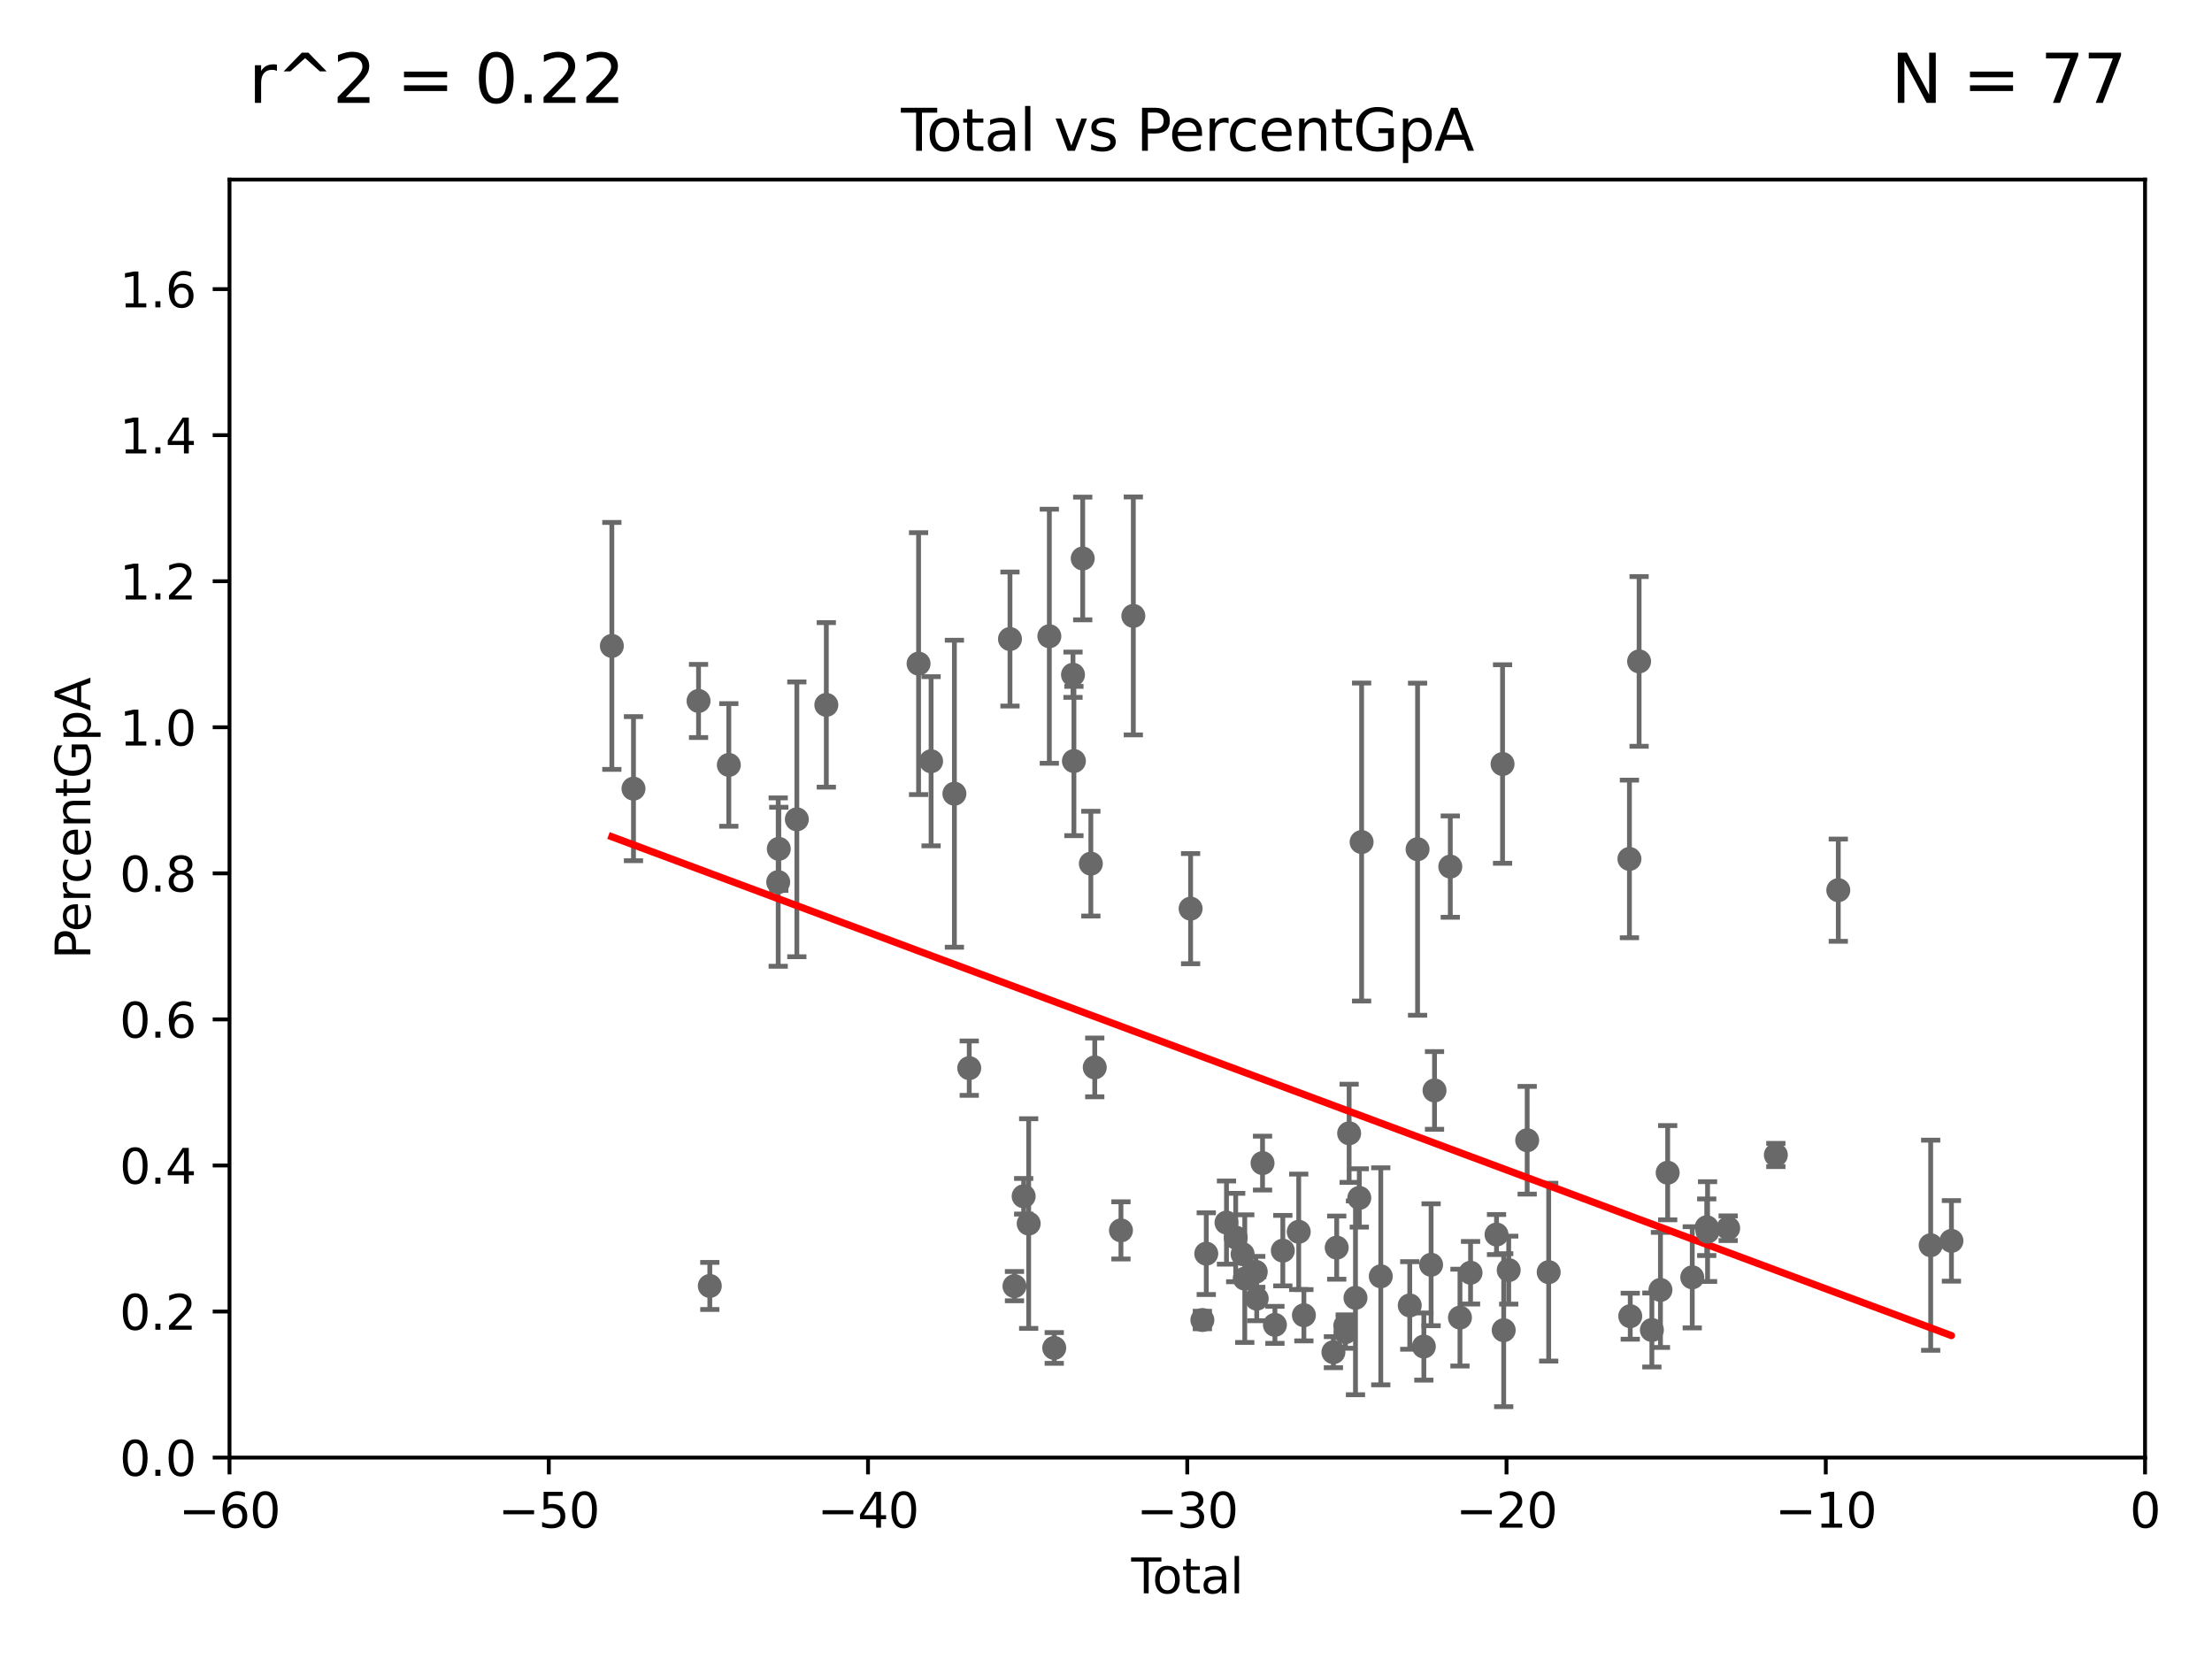 <?xml version="1.0" encoding="utf-8" standalone="no"?>
<!DOCTYPE svg PUBLIC "-//W3C//DTD SVG 1.1//EN"
  "http://www.w3.org/Graphics/SVG/1.1/DTD/svg11.dtd">
<svg xmlns:xlink="http://www.w3.org/1999/xlink" width="460.8pt" height="345.6pt" viewBox="0 0 460.8 345.6" xmlns="http://www.w3.org/2000/svg" version="1.1">
 <defs>
  <style type="text/css">*{stroke-linejoin: round; stroke-linecap: butt}</style>
 </defs>
 <g id="figure_1">
  <g id="patch_1">
   <path d="M 0 345.6 
L 460.8 345.6 
L 460.8 0 
L 0 0 
z
" style="fill: #ffffff"/>
  </g>
  <g id="axes_1">
   <g id="patch_2">
    <path d="M 47.81 303.64 
L 446.85 303.64 
L 446.85 37.411 
L 47.81 37.411 
z
" style="fill: #ffffff"/>
   </g>
   <g id="PathCollection_1">
    <defs>
     <path id="m82dbbf9dc7" d="M 0 1.118 
C 0.297 1.118 0.581 1 0.791 0.791 
C 1 0.581 1.118 0.297 1.118 0 
C 1.118 -0.297 1 -0.581 0.791 -0.791 
C 0.581 -1 0.297 -1.118 0 -1.118 
C -0.297 -1.118 -0.581 -1 -0.791 -0.791 
C -1 -0.581 -1.118 -0.297 -1.118 0 
C -1.118 0.297 -1 0.581 -0.791 0.791 
C -0.581 1 -0.297 1.118 0 1.118 
z
" style="stroke: #696969"/>
    </defs>
    <g clip-path="url(#pae1cb13243)">
     <use xlink:href="#m82dbbf9dc7" x="127.46" y="134.556" style="fill: #696969; stroke: #696969"/>
     <use xlink:href="#m82dbbf9dc7" x="293.677" y="271.948" style="fill: #696969; stroke: #696969"/>
     <use xlink:href="#m82dbbf9dc7" x="287.642" y="265.881" style="fill: #696969; stroke: #696969"/>
     <use xlink:href="#m82dbbf9dc7" x="283.649" y="175.412" style="fill: #696969; stroke: #696969"/>
     <use xlink:href="#m82dbbf9dc7" x="283.166" y="249.55" style="fill: #696969; stroke: #696969"/>
     <use xlink:href="#m82dbbf9dc7" x="282.373" y="270.364" style="fill: #696969; stroke: #696969"/>
     <use xlink:href="#m82dbbf9dc7" x="281.05" y="236.087" style="fill: #696969; stroke: #696969"/>
     <use xlink:href="#m82dbbf9dc7" x="280.278" y="277.51" style="fill: #696969; stroke: #696969"/>
     <use xlink:href="#m82dbbf9dc7" x="280.25" y="276.143" style="fill: #696969; stroke: #696969"/>
     <use xlink:href="#m82dbbf9dc7" x="278.462" y="259.906" style="fill: #696969; stroke: #696969"/>
     <use xlink:href="#m82dbbf9dc7" x="277.775" y="281.684" style="fill: #696969; stroke: #696969"/>
     <use xlink:href="#m82dbbf9dc7" x="295.305" y="176.907" style="fill: #696969; stroke: #696969"/>
     <use xlink:href="#m82dbbf9dc7" x="271.626" y="273.989" style="fill: #696969; stroke: #696969"/>
     <use xlink:href="#m82dbbf9dc7" x="267.235" y="260.53" style="fill: #696969; stroke: #696969"/>
     <use xlink:href="#m82dbbf9dc7" x="265.589" y="275.993" style="fill: #696969; stroke: #696969"/>
     <use xlink:href="#m82dbbf9dc7" x="263.01" y="242.295" style="fill: #696969; stroke: #696969"/>
     <use xlink:href="#m82dbbf9dc7" x="261.801" y="270.538" style="fill: #696969; stroke: #696969"/>
     <use xlink:href="#m82dbbf9dc7" x="261.598" y="264.938" style="fill: #696969; stroke: #696969"/>
     <use xlink:href="#m82dbbf9dc7" x="259.308" y="266.361" style="fill: #696969; stroke: #696969"/>
     <use xlink:href="#m82dbbf9dc7" x="258.858" y="261.263" style="fill: #696969; stroke: #696969"/>
     <use xlink:href="#m82dbbf9dc7" x="257.419" y="257.801" style="fill: #696969; stroke: #696969"/>
     <use xlink:href="#m82dbbf9dc7" x="255.501" y="254.685" style="fill: #696969; stroke: #696969"/>
     <use xlink:href="#m82dbbf9dc7" x="251.288" y="261.161" style="fill: #696969; stroke: #696969"/>
     <use xlink:href="#m82dbbf9dc7" x="270.549" y="256.607" style="fill: #696969; stroke: #696969"/>
     <use xlink:href="#m82dbbf9dc7" x="250.477" y="274.983" style="fill: #696969; stroke: #696969"/>
     <use xlink:href="#m82dbbf9dc7" x="296.615" y="280.507" style="fill: #696969; stroke: #696969"/>
     <use xlink:href="#m82dbbf9dc7" x="298.837" y="227.157" style="fill: #696969; stroke: #696969"/>
     <use xlink:href="#m82dbbf9dc7" x="382.95" y="185.44" style="fill: #696969; stroke: #696969"/>
     <use xlink:href="#m82dbbf9dc7" x="369.942" y="240.605" style="fill: #696969; stroke: #696969"/>
     <use xlink:href="#m82dbbf9dc7" x="360.012" y="255.861" style="fill: #696969; stroke: #696969"/>
     <use xlink:href="#m82dbbf9dc7" x="355.717" y="256.559" style="fill: #696969; stroke: #696969"/>
     <use xlink:href="#m82dbbf9dc7" x="355.544" y="255.653" style="fill: #696969; stroke: #696969"/>
     <use xlink:href="#m82dbbf9dc7" x="352.528" y="266.089" style="fill: #696969; stroke: #696969"/>
     <use xlink:href="#m82dbbf9dc7" x="347.408" y="244.297" style="fill: #696969; stroke: #696969"/>
     <use xlink:href="#m82dbbf9dc7" x="345.903" y="268.716" style="fill: #696969; stroke: #696969"/>
     <use xlink:href="#m82dbbf9dc7" x="344.116" y="277.063" style="fill: #696969; stroke: #696969"/>
     <use xlink:href="#m82dbbf9dc7" x="341.455" y="137.784" style="fill: #696969; stroke: #696969"/>
     <use xlink:href="#m82dbbf9dc7" x="298.125" y="263.474" style="fill: #696969; stroke: #696969"/>
     <use xlink:href="#m82dbbf9dc7" x="339.61" y="274.189" style="fill: #696969; stroke: #696969"/>
     <use xlink:href="#m82dbbf9dc7" x="322.621" y="265.011" style="fill: #696969; stroke: #696969"/>
     <use xlink:href="#m82dbbf9dc7" x="318.14" y="237.535" style="fill: #696969; stroke: #696969"/>
     <use xlink:href="#m82dbbf9dc7" x="314.291" y="264.592" style="fill: #696969; stroke: #696969"/>
     <use xlink:href="#m82dbbf9dc7" x="313.249" y="277.104" style="fill: #696969; stroke: #696969"/>
     <use xlink:href="#m82dbbf9dc7" x="313.009" y="159.157" style="fill: #696969; stroke: #696969"/>
     <use xlink:href="#m82dbbf9dc7" x="311.754" y="257.177" style="fill: #696969; stroke: #696969"/>
     <use xlink:href="#m82dbbf9dc7" x="306.344" y="265.133" style="fill: #696969; stroke: #696969"/>
     <use xlink:href="#m82dbbf9dc7" x="402.196" y="259.403" style="fill: #696969; stroke: #696969"/>
     <use xlink:href="#m82dbbf9dc7" x="304.138" y="274.479" style="fill: #696969; stroke: #696969"/>
     <use xlink:href="#m82dbbf9dc7" x="302.122" y="180.528" style="fill: #696969; stroke: #696969"/>
     <use xlink:href="#m82dbbf9dc7" x="339.441" y="178.932" style="fill: #696969; stroke: #696969"/>
     <use xlink:href="#m82dbbf9dc7" x="248.025" y="189.289" style="fill: #696969; stroke: #696969"/>
     <use xlink:href="#m82dbbf9dc7" x="406.521" y="258.498" style="fill: #696969; stroke: #696969"/>
     <use xlink:href="#m82dbbf9dc7" x="193.963" y="158.583" style="fill: #696969; stroke: #696969"/>
     <use xlink:href="#m82dbbf9dc7" x="228.057" y="222.361" style="fill: #696969; stroke: #696969"/>
     <use xlink:href="#m82dbbf9dc7" x="213.249" y="249.206" style="fill: #696969; stroke: #696969"/>
     <use xlink:href="#m82dbbf9dc7" x="219.616" y="280.8" style="fill: #696969; stroke: #696969"/>
     <use xlink:href="#m82dbbf9dc7" x="147.867" y="267.887" style="fill: #696969; stroke: #696969"/>
     <use xlink:href="#m82dbbf9dc7" x="151.826" y="159.35" style="fill: #696969; stroke: #696969"/>
     <use xlink:href="#m82dbbf9dc7" x="227.243" y="179.917" style="fill: #696969; stroke: #696969"/>
     <use xlink:href="#m82dbbf9dc7" x="201.91" y="222.514" style="fill: #696969; stroke: #696969"/>
     <use xlink:href="#m82dbbf9dc7" x="214.294" y="254.892" style="fill: #696969; stroke: #696969"/>
     <use xlink:href="#m82dbbf9dc7" x="162.114" y="183.753" style="fill: #696969; stroke: #696969"/>
     <use xlink:href="#m82dbbf9dc7" x="211.335" y="267.923" style="fill: #696969; stroke: #696969"/>
     <use xlink:href="#m82dbbf9dc7" x="233.516" y="256.313" style="fill: #696969; stroke: #696969"/>
     <use xlink:href="#m82dbbf9dc7" x="225.55" y="116.343" style="fill: #696969; stroke: #696969"/>
     <use xlink:href="#m82dbbf9dc7" x="198.819" y="165.344" style="fill: #696969; stroke: #696969"/>
     <use xlink:href="#m82dbbf9dc7" x="236.094" y="128.306" style="fill: #696969; stroke: #696969"/>
     <use xlink:href="#m82dbbf9dc7" x="191.357" y="138.247" style="fill: #696969; stroke: #696969"/>
     <use xlink:href="#m82dbbf9dc7" x="131.967" y="164.29" style="fill: #696969; stroke: #696969"/>
     <use xlink:href="#m82dbbf9dc7" x="145.52" y="146.024" style="fill: #696969; stroke: #696969"/>
     <use xlink:href="#m82dbbf9dc7" x="223.717" y="158.536" style="fill: #696969; stroke: #696969"/>
     <use xlink:href="#m82dbbf9dc7" x="165.997" y="170.684" style="fill: #696969; stroke: #696969"/>
     <use xlink:href="#m82dbbf9dc7" x="218.597" y="132.539" style="fill: #696969; stroke: #696969"/>
     <use xlink:href="#m82dbbf9dc7" x="223.525" y="140.558" style="fill: #696969; stroke: #696969"/>
     <use xlink:href="#m82dbbf9dc7" x="162.236" y="176.832" style="fill: #696969; stroke: #696969"/>
     <use xlink:href="#m82dbbf9dc7" x="172.138" y="146.84" style="fill: #696969; stroke: #696969"/>
     <use xlink:href="#m82dbbf9dc7" x="210.397" y="133.12" style="fill: #696969; stroke: #696969"/>
    </g>
   </g>
   <g id="matplotlib.axis_1">
    <g id="xtick_1">
     <g id="line2d_1">
      <defs>
       <path id="m44ca9c5de3" d="M 0 0 
L 0 3.5 
" style="stroke: #000000; stroke-width: 0.8"/>
      </defs>
      <g>
       <use xlink:href="#m44ca9c5de3" x="47.81" y="303.64" style="stroke: #000000; stroke-width: 0.8"/>
      </g>
     </g>
     <g id="text_1">
      <!-- −60 -->
      <g transform="translate(37.258 318.238)scale(0.1 -0.1)">
       <defs>
        <path id="DejaVuSans-2212" d="M 678 2272 
L 4684 2272 
L 4684 1741 
L 678 1741 
L 678 2272 
z
" transform="scale(0.016)"/>
        <path id="DejaVuSans-36" d="M 2113 2584 
Q 1688 2584 1439 2293 
Q 1191 2003 1191 1497 
Q 1191 994 1439 701 
Q 1688 409 2113 409 
Q 2538 409 2786 701 
Q 3034 994 3034 1497 
Q 3034 2003 2786 2293 
Q 2538 2584 2113 2584 
z
M 3366 4563 
L 3366 3988 
Q 3128 4100 2886 4159 
Q 2644 4219 2406 4219 
Q 1781 4219 1451 3797 
Q 1122 3375 1075 2522 
Q 1259 2794 1537 2939 
Q 1816 3084 2150 3084 
Q 2853 3084 3261 2657 
Q 3669 2231 3669 1497 
Q 3669 778 3244 343 
Q 2819 -91 2113 -91 
Q 1303 -91 875 529 
Q 447 1150 447 2328 
Q 447 3434 972 4092 
Q 1497 4750 2381 4750 
Q 2619 4750 2861 4703 
Q 3103 4656 3366 4563 
z
" transform="scale(0.016)"/>
        <path id="DejaVuSans-30" d="M 2034 4250 
Q 1547 4250 1301 3770 
Q 1056 3291 1056 2328 
Q 1056 1369 1301 889 
Q 1547 409 2034 409 
Q 2525 409 2770 889 
Q 3016 1369 3016 2328 
Q 3016 3291 2770 3770 
Q 2525 4250 2034 4250 
z
M 2034 4750 
Q 2819 4750 3233 4129 
Q 3647 3509 3647 2328 
Q 3647 1150 3233 529 
Q 2819 -91 2034 -91 
Q 1250 -91 836 529 
Q 422 1150 422 2328 
Q 422 3509 836 4129 
Q 1250 4750 2034 4750 
z
" transform="scale(0.016)"/>
       </defs>
       <use xlink:href="#DejaVuSans-2212"/>
       <use xlink:href="#DejaVuSans-36" x="83.789"/>
       <use xlink:href="#DejaVuSans-30" x="147.412"/>
      </g>
     </g>
    </g>
    <g id="xtick_2">
     <g id="line2d_2">
      <g>
       <use xlink:href="#m44ca9c5de3" x="114.317" y="303.64" style="stroke: #000000; stroke-width: 0.8"/>
      </g>
     </g>
     <g id="text_2">
      <!-- −50 -->
      <g transform="translate(103.764 318.238)scale(0.1 -0.1)">
       <defs>
        <path id="DejaVuSans-35" d="M 691 4666 
L 3169 4666 
L 3169 4134 
L 1269 4134 
L 1269 2991 
Q 1406 3038 1543 3061 
Q 1681 3084 1819 3084 
Q 2600 3084 3056 2656 
Q 3513 2228 3513 1497 
Q 3513 744 3044 326 
Q 2575 -91 1722 -91 
Q 1428 -91 1123 -41 
Q 819 9 494 109 
L 494 744 
Q 775 591 1075 516 
Q 1375 441 1709 441 
Q 2250 441 2565 725 
Q 2881 1009 2881 1497 
Q 2881 1984 2565 2268 
Q 2250 2553 1709 2553 
Q 1456 2553 1204 2497 
Q 953 2441 691 2322 
L 691 4666 
z
" transform="scale(0.016)"/>
       </defs>
       <use xlink:href="#DejaVuSans-2212"/>
       <use xlink:href="#DejaVuSans-35" x="83.789"/>
       <use xlink:href="#DejaVuSans-30" x="147.412"/>
      </g>
     </g>
    </g>
    <g id="xtick_3">
     <g id="line2d_3">
      <g>
       <use xlink:href="#m44ca9c5de3" x="180.823" y="303.64" style="stroke: #000000; stroke-width: 0.8"/>
      </g>
     </g>
     <g id="text_3">
      <!-- −40 -->
      <g transform="translate(170.271 318.238)scale(0.1 -0.1)">
       <defs>
        <path id="DejaVuSans-34" d="M 2419 4116 
L 825 1625 
L 2419 1625 
L 2419 4116 
z
M 2253 4666 
L 3047 4666 
L 3047 1625 
L 3713 1625 
L 3713 1100 
L 3047 1100 
L 3047 0 
L 2419 0 
L 2419 1100 
L 313 1100 
L 313 1709 
L 2253 4666 
z
" transform="scale(0.016)"/>
       </defs>
       <use xlink:href="#DejaVuSans-2212"/>
       <use xlink:href="#DejaVuSans-34" x="83.789"/>
       <use xlink:href="#DejaVuSans-30" x="147.412"/>
      </g>
     </g>
    </g>
    <g id="xtick_4">
     <g id="line2d_4">
      <g>
       <use xlink:href="#m44ca9c5de3" x="247.33" y="303.64" style="stroke: #000000; stroke-width: 0.8"/>
      </g>
     </g>
     <g id="text_4">
      <!-- −30 -->
      <g transform="translate(236.778 318.238)scale(0.1 -0.1)">
       <defs>
        <path id="DejaVuSans-33" d="M 2597 2516 
Q 3050 2419 3304 2112 
Q 3559 1806 3559 1356 
Q 3559 666 3084 287 
Q 2609 -91 1734 -91 
Q 1441 -91 1130 -33 
Q 819 25 488 141 
L 488 750 
Q 750 597 1062 519 
Q 1375 441 1716 441 
Q 2309 441 2620 675 
Q 2931 909 2931 1356 
Q 2931 1769 2642 2001 
Q 2353 2234 1838 2234 
L 1294 2234 
L 1294 2753 
L 1863 2753 
Q 2328 2753 2575 2939 
Q 2822 3125 2822 3475 
Q 2822 3834 2567 4026 
Q 2313 4219 1838 4219 
Q 1578 4219 1281 4162 
Q 984 4106 628 3988 
L 628 4550 
Q 988 4650 1302 4700 
Q 1616 4750 1894 4750 
Q 2613 4750 3031 4423 
Q 3450 4097 3450 3541 
Q 3450 3153 3228 2886 
Q 3006 2619 2597 2516 
z
" transform="scale(0.016)"/>
       </defs>
       <use xlink:href="#DejaVuSans-2212"/>
       <use xlink:href="#DejaVuSans-33" x="83.789"/>
       <use xlink:href="#DejaVuSans-30" x="147.412"/>
      </g>
     </g>
    </g>
    <g id="xtick_5">
     <g id="line2d_5">
      <g>
       <use xlink:href="#m44ca9c5de3" x="313.837" y="303.64" style="stroke: #000000; stroke-width: 0.8"/>
      </g>
     </g>
     <g id="text_5">
      <!-- −20 -->
      <g transform="translate(303.284 318.238)scale(0.1 -0.1)">
       <defs>
        <path id="DejaVuSans-32" d="M 1228 531 
L 3431 531 
L 3431 0 
L 469 0 
L 469 531 
Q 828 903 1448 1529 
Q 2069 2156 2228 2338 
Q 2531 2678 2651 2914 
Q 2772 3150 2772 3378 
Q 2772 3750 2511 3984 
Q 2250 4219 1831 4219 
Q 1534 4219 1204 4116 
Q 875 4013 500 3803 
L 500 4441 
Q 881 4594 1212 4672 
Q 1544 4750 1819 4750 
Q 2544 4750 2975 4387 
Q 3406 4025 3406 3419 
Q 3406 3131 3298 2873 
Q 3191 2616 2906 2266 
Q 2828 2175 2409 1742 
Q 1991 1309 1228 531 
z
" transform="scale(0.016)"/>
       </defs>
       <use xlink:href="#DejaVuSans-2212"/>
       <use xlink:href="#DejaVuSans-32" x="83.789"/>
       <use xlink:href="#DejaVuSans-30" x="147.412"/>
      </g>
     </g>
    </g>
    <g id="xtick_6">
     <g id="line2d_6">
      <g>
       <use xlink:href="#m44ca9c5de3" x="380.343" y="303.64" style="stroke: #000000; stroke-width: 0.8"/>
      </g>
     </g>
     <g id="text_6">
      <!-- −10 -->
      <g transform="translate(369.791 318.238)scale(0.1 -0.1)">
       <defs>
        <path id="DejaVuSans-31" d="M 794 531 
L 1825 531 
L 1825 4091 
L 703 3866 
L 703 4441 
L 1819 4666 
L 2450 4666 
L 2450 531 
L 3481 531 
L 3481 0 
L 794 0 
L 794 531 
z
" transform="scale(0.016)"/>
       </defs>
       <use xlink:href="#DejaVuSans-2212"/>
       <use xlink:href="#DejaVuSans-31" x="83.789"/>
       <use xlink:href="#DejaVuSans-30" x="147.412"/>
      </g>
     </g>
    </g>
    <g id="xtick_7">
     <g id="line2d_7">
      <g>
       <use xlink:href="#m44ca9c5de3" x="446.85" y="303.64" style="stroke: #000000; stroke-width: 0.8"/>
      </g>
     </g>
     <g id="text_7">
      <!-- 0 -->
      <g transform="translate(443.669 318.238)scale(0.1 -0.1)">
       <use xlink:href="#DejaVuSans-30"/>
      </g>
     </g>
    </g>
    <g id="text_8">
     <!-- Total -->
     <g transform="translate(235.653 331.917)scale(0.1 -0.1)">
      <defs>
       <path id="DejaVuSans-54" d="M -19 4666 
L 3928 4666 
L 3928 4134 
L 2272 4134 
L 2272 0 
L 1638 0 
L 1638 4134 
L -19 4134 
L -19 4666 
z
" transform="scale(0.016)"/>
       <path id="DejaVuSans-6f" d="M 1959 3097 
Q 1497 3097 1228 2736 
Q 959 2375 959 1747 
Q 959 1119 1226 758 
Q 1494 397 1959 397 
Q 2419 397 2687 759 
Q 2956 1122 2956 1747 
Q 2956 2369 2687 2733 
Q 2419 3097 1959 3097 
z
M 1959 3584 
Q 2709 3584 3137 3096 
Q 3566 2609 3566 1747 
Q 3566 888 3137 398 
Q 2709 -91 1959 -91 
Q 1206 -91 779 398 
Q 353 888 353 1747 
Q 353 2609 779 3096 
Q 1206 3584 1959 3584 
z
" transform="scale(0.016)"/>
       <path id="DejaVuSans-74" d="M 1172 4494 
L 1172 3500 
L 2356 3500 
L 2356 3053 
L 1172 3053 
L 1172 1153 
Q 1172 725 1289 603 
Q 1406 481 1766 481 
L 2356 481 
L 2356 0 
L 1766 0 
Q 1100 0 847 248 
Q 594 497 594 1153 
L 594 3053 
L 172 3053 
L 172 3500 
L 594 3500 
L 594 4494 
L 1172 4494 
z
" transform="scale(0.016)"/>
       <path id="DejaVuSans-61" d="M 2194 1759 
Q 1497 1759 1228 1600 
Q 959 1441 959 1056 
Q 959 750 1161 570 
Q 1363 391 1709 391 
Q 2188 391 2477 730 
Q 2766 1069 2766 1631 
L 2766 1759 
L 2194 1759 
z
M 3341 1997 
L 3341 0 
L 2766 0 
L 2766 531 
Q 2569 213 2275 61 
Q 1981 -91 1556 -91 
Q 1019 -91 701 211 
Q 384 513 384 1019 
Q 384 1609 779 1909 
Q 1175 2209 1959 2209 
L 2766 2209 
L 2766 2266 
Q 2766 2663 2505 2880 
Q 2244 3097 1772 3097 
Q 1472 3097 1187 3025 
Q 903 2953 641 2809 
L 641 3341 
Q 956 3463 1253 3523 
Q 1550 3584 1831 3584 
Q 2591 3584 2966 3190 
Q 3341 2797 3341 1997 
z
" transform="scale(0.016)"/>
       <path id="DejaVuSans-6c" d="M 603 4863 
L 1178 4863 
L 1178 0 
L 603 0 
L 603 4863 
z
" transform="scale(0.016)"/>
      </defs>
      <use xlink:href="#DejaVuSans-54"/>
      <use xlink:href="#DejaVuSans-6f" x="44.084"/>
      <use xlink:href="#DejaVuSans-74" x="105.266"/>
      <use xlink:href="#DejaVuSans-61" x="144.475"/>
      <use xlink:href="#DejaVuSans-6c" x="205.754"/>
     </g>
    </g>
   </g>
   <g id="matplotlib.axis_2">
    <g id="ytick_1">
     <g id="line2d_8">
      <defs>
       <path id="m4d0d3ad54c" d="M 0 0 
L -3.5 0 
" style="stroke: #000000; stroke-width: 0.8"/>
      </defs>
      <g>
       <use xlink:href="#m4d0d3ad54c" x="47.81" y="303.64" style="stroke: #000000; stroke-width: 0.8"/>
      </g>
     </g>
     <g id="text_9">
      <!-- 0.0 -->
      <g transform="translate(24.907 307.439)scale(0.1 -0.1)">
       <defs>
        <path id="DejaVuSans-2e" d="M 684 794 
L 1344 794 
L 1344 0 
L 684 0 
L 684 794 
z
" transform="scale(0.016)"/>
       </defs>
       <use xlink:href="#DejaVuSans-30"/>
       <use xlink:href="#DejaVuSans-2e" x="63.623"/>
       <use xlink:href="#DejaVuSans-30" x="95.41"/>
      </g>
     </g>
    </g>
    <g id="ytick_2">
     <g id="line2d_9">
      <g>
       <use xlink:href="#m4d0d3ad54c" x="47.81" y="273.214" style="stroke: #000000; stroke-width: 0.8"/>
      </g>
     </g>
     <g id="text_10">
      <!-- 0.2 -->
      <g transform="translate(24.907 277.013)scale(0.1 -0.1)">
       <use xlink:href="#DejaVuSans-30"/>
       <use xlink:href="#DejaVuSans-2e" x="63.623"/>
       <use xlink:href="#DejaVuSans-32" x="95.41"/>
      </g>
     </g>
    </g>
    <g id="ytick_3">
     <g id="line2d_10">
      <g>
       <use xlink:href="#m4d0d3ad54c" x="47.81" y="242.788" style="stroke: #000000; stroke-width: 0.8"/>
      </g>
     </g>
     <g id="text_11">
      <!-- 0.4 -->
      <g transform="translate(24.907 246.587)scale(0.1 -0.1)">
       <use xlink:href="#DejaVuSans-30"/>
       <use xlink:href="#DejaVuSans-2e" x="63.623"/>
       <use xlink:href="#DejaVuSans-34" x="95.41"/>
      </g>
     </g>
    </g>
    <g id="ytick_4">
     <g id="line2d_11">
      <g>
       <use xlink:href="#m4d0d3ad54c" x="47.81" y="212.362" style="stroke: #000000; stroke-width: 0.8"/>
      </g>
     </g>
     <g id="text_12">
      <!-- 0.6 -->
      <g transform="translate(24.907 216.161)scale(0.1 -0.1)">
       <use xlink:href="#DejaVuSans-30"/>
       <use xlink:href="#DejaVuSans-2e" x="63.623"/>
       <use xlink:href="#DejaVuSans-36" x="95.41"/>
      </g>
     </g>
    </g>
    <g id="ytick_5">
     <g id="line2d_12">
      <g>
       <use xlink:href="#m4d0d3ad54c" x="47.81" y="181.935" style="stroke: #000000; stroke-width: 0.8"/>
      </g>
     </g>
     <g id="text_13">
      <!-- 0.8 -->
      <g transform="translate(24.907 185.735)scale(0.1 -0.1)">
       <defs>
        <path id="DejaVuSans-38" d="M 2034 2216 
Q 1584 2216 1326 1975 
Q 1069 1734 1069 1313 
Q 1069 891 1326 650 
Q 1584 409 2034 409 
Q 2484 409 2743 651 
Q 3003 894 3003 1313 
Q 3003 1734 2745 1975 
Q 2488 2216 2034 2216 
z
M 1403 2484 
Q 997 2584 770 2862 
Q 544 3141 544 3541 
Q 544 4100 942 4425 
Q 1341 4750 2034 4750 
Q 2731 4750 3128 4425 
Q 3525 4100 3525 3541 
Q 3525 3141 3298 2862 
Q 3072 2584 2669 2484 
Q 3125 2378 3379 2068 
Q 3634 1759 3634 1313 
Q 3634 634 3220 271 
Q 2806 -91 2034 -91 
Q 1263 -91 848 271 
Q 434 634 434 1313 
Q 434 1759 690 2068 
Q 947 2378 1403 2484 
z
M 1172 3481 
Q 1172 3119 1398 2916 
Q 1625 2713 2034 2713 
Q 2441 2713 2670 2916 
Q 2900 3119 2900 3481 
Q 2900 3844 2670 4047 
Q 2441 4250 2034 4250 
Q 1625 4250 1398 4047 
Q 1172 3844 1172 3481 
z
" transform="scale(0.016)"/>
       </defs>
       <use xlink:href="#DejaVuSans-30"/>
       <use xlink:href="#DejaVuSans-2e" x="63.623"/>
       <use xlink:href="#DejaVuSans-38" x="95.41"/>
      </g>
     </g>
    </g>
    <g id="ytick_6">
     <g id="line2d_13">
      <g>
       <use xlink:href="#m4d0d3ad54c" x="47.81" y="151.509" style="stroke: #000000; stroke-width: 0.8"/>
      </g>
     </g>
     <g id="text_14">
      <!-- 1.0 -->
      <g transform="translate(24.907 155.308)scale(0.1 -0.1)">
       <use xlink:href="#DejaVuSans-31"/>
       <use xlink:href="#DejaVuSans-2e" x="63.623"/>
       <use xlink:href="#DejaVuSans-30" x="95.41"/>
      </g>
     </g>
    </g>
    <g id="ytick_7">
     <g id="line2d_14">
      <g>
       <use xlink:href="#m4d0d3ad54c" x="47.81" y="121.083" style="stroke: #000000; stroke-width: 0.8"/>
      </g>
     </g>
     <g id="text_15">
      <!-- 1.2 -->
      <g transform="translate(24.907 124.882)scale(0.1 -0.1)">
       <use xlink:href="#DejaVuSans-31"/>
       <use xlink:href="#DejaVuSans-2e" x="63.623"/>
       <use xlink:href="#DejaVuSans-32" x="95.41"/>
      </g>
     </g>
    </g>
    <g id="ytick_8">
     <g id="line2d_15">
      <g>
       <use xlink:href="#m4d0d3ad54c" x="47.81" y="90.657" style="stroke: #000000; stroke-width: 0.8"/>
      </g>
     </g>
     <g id="text_16">
      <!-- 1.4 -->
      <g transform="translate(24.907 94.456)scale(0.1 -0.1)">
       <use xlink:href="#DejaVuSans-31"/>
       <use xlink:href="#DejaVuSans-2e" x="63.623"/>
       <use xlink:href="#DejaVuSans-34" x="95.41"/>
      </g>
     </g>
    </g>
    <g id="ytick_9">
     <g id="line2d_16">
      <g>
       <use xlink:href="#m4d0d3ad54c" x="47.81" y="60.231" style="stroke: #000000; stroke-width: 0.8"/>
      </g>
     </g>
     <g id="text_17">
      <!-- 1.6 -->
      <g transform="translate(24.907 64.03)scale(0.1 -0.1)">
       <use xlink:href="#DejaVuSans-31"/>
       <use xlink:href="#DejaVuSans-2e" x="63.623"/>
       <use xlink:href="#DejaVuSans-36" x="95.41"/>
      </g>
     </g>
    </g>
    <g id="text_18">
     <!-- PercentGpA -->
     <g transform="translate(18.827 199.802)rotate(-90)scale(0.1 -0.1)">
      <defs>
       <path id="DejaVuSans-50" d="M 1259 4147 
L 1259 2394 
L 2053 2394 
Q 2494 2394 2734 2622 
Q 2975 2850 2975 3272 
Q 2975 3691 2734 3919 
Q 2494 4147 2053 4147 
L 1259 4147 
z
M 628 4666 
L 2053 4666 
Q 2838 4666 3239 4311 
Q 3641 3956 3641 3272 
Q 3641 2581 3239 2228 
Q 2838 1875 2053 1875 
L 1259 1875 
L 1259 0 
L 628 0 
L 628 4666 
z
" transform="scale(0.016)"/>
       <path id="DejaVuSans-65" d="M 3597 1894 
L 3597 1613 
L 953 1613 
Q 991 1019 1311 708 
Q 1631 397 2203 397 
Q 2534 397 2845 478 
Q 3156 559 3463 722 
L 3463 178 
Q 3153 47 2828 -22 
Q 2503 -91 2169 -91 
Q 1331 -91 842 396 
Q 353 884 353 1716 
Q 353 2575 817 3079 
Q 1281 3584 2069 3584 
Q 2775 3584 3186 3129 
Q 3597 2675 3597 1894 
z
M 3022 2063 
Q 3016 2534 2758 2815 
Q 2500 3097 2075 3097 
Q 1594 3097 1305 2825 
Q 1016 2553 972 2059 
L 3022 2063 
z
" transform="scale(0.016)"/>
       <path id="DejaVuSans-72" d="M 2631 2963 
Q 2534 3019 2420 3045 
Q 2306 3072 2169 3072 
Q 1681 3072 1420 2755 
Q 1159 2438 1159 1844 
L 1159 0 
L 581 0 
L 581 3500 
L 1159 3500 
L 1159 2956 
Q 1341 3275 1631 3429 
Q 1922 3584 2338 3584 
Q 2397 3584 2469 3576 
Q 2541 3569 2628 3553 
L 2631 2963 
z
" transform="scale(0.016)"/>
       <path id="DejaVuSans-63" d="M 3122 3366 
L 3122 2828 
Q 2878 2963 2633 3030 
Q 2388 3097 2138 3097 
Q 1578 3097 1268 2742 
Q 959 2388 959 1747 
Q 959 1106 1268 751 
Q 1578 397 2138 397 
Q 2388 397 2633 464 
Q 2878 531 3122 666 
L 3122 134 
Q 2881 22 2623 -34 
Q 2366 -91 2075 -91 
Q 1284 -91 818 406 
Q 353 903 353 1747 
Q 353 2603 823 3093 
Q 1294 3584 2113 3584 
Q 2378 3584 2631 3529 
Q 2884 3475 3122 3366 
z
" transform="scale(0.016)"/>
       <path id="DejaVuSans-6e" d="M 3513 2113 
L 3513 0 
L 2938 0 
L 2938 2094 
Q 2938 2591 2744 2837 
Q 2550 3084 2163 3084 
Q 1697 3084 1428 2787 
Q 1159 2491 1159 1978 
L 1159 0 
L 581 0 
L 581 3500 
L 1159 3500 
L 1159 2956 
Q 1366 3272 1645 3428 
Q 1925 3584 2291 3584 
Q 2894 3584 3203 3211 
Q 3513 2838 3513 2113 
z
" transform="scale(0.016)"/>
       <path id="DejaVuSans-47" d="M 3809 666 
L 3809 1919 
L 2778 1919 
L 2778 2438 
L 4434 2438 
L 4434 434 
Q 4069 175 3628 42 
Q 3188 -91 2688 -91 
Q 1594 -91 976 548 
Q 359 1188 359 2328 
Q 359 3472 976 4111 
Q 1594 4750 2688 4750 
Q 3144 4750 3555 4637 
Q 3966 4525 4313 4306 
L 4313 3634 
Q 3963 3931 3569 4081 
Q 3175 4231 2741 4231 
Q 1884 4231 1454 3753 
Q 1025 3275 1025 2328 
Q 1025 1384 1454 906 
Q 1884 428 2741 428 
Q 3075 428 3337 486 
Q 3600 544 3809 666 
z
" transform="scale(0.016)"/>
       <path id="DejaVuSans-70" d="M 1159 525 
L 1159 -1331 
L 581 -1331 
L 581 3500 
L 1159 3500 
L 1159 2969 
Q 1341 3281 1617 3432 
Q 1894 3584 2278 3584 
Q 2916 3584 3314 3078 
Q 3713 2572 3713 1747 
Q 3713 922 3314 415 
Q 2916 -91 2278 -91 
Q 1894 -91 1617 61 
Q 1341 213 1159 525 
z
M 3116 1747 
Q 3116 2381 2855 2742 
Q 2594 3103 2138 3103 
Q 1681 3103 1420 2742 
Q 1159 2381 1159 1747 
Q 1159 1113 1420 752 
Q 1681 391 2138 391 
Q 2594 391 2855 752 
Q 3116 1113 3116 1747 
z
" transform="scale(0.016)"/>
       <path id="DejaVuSans-41" d="M 2188 4044 
L 1331 1722 
L 3047 1722 
L 2188 4044 
z
M 1831 4666 
L 2547 4666 
L 4325 0 
L 3669 0 
L 3244 1197 
L 1141 1197 
L 716 0 
L 50 0 
L 1831 4666 
z
" transform="scale(0.016)"/>
      </defs>
      <use xlink:href="#DejaVuSans-50"/>
      <use xlink:href="#DejaVuSans-65" x="56.678"/>
      <use xlink:href="#DejaVuSans-72" x="118.201"/>
      <use xlink:href="#DejaVuSans-63" x="157.064"/>
      <use xlink:href="#DejaVuSans-65" x="212.045"/>
      <use xlink:href="#DejaVuSans-6e" x="273.568"/>
      <use xlink:href="#DejaVuSans-74" x="336.947"/>
      <use xlink:href="#DejaVuSans-47" x="376.156"/>
      <use xlink:href="#DejaVuSans-70" x="453.646"/>
      <use xlink:href="#DejaVuSans-41" x="517.123"/>
     </g>
    </g>
   </g>
   <g id="LineCollection_1">
    <path d="M 127.46 160.277 
L 127.46 108.836 
" clip-path="url(#pae1cb13243)" style="fill: none; stroke: #696969"/>
    <path d="M 293.677 281.067 
L 293.677 262.829 
" clip-path="url(#pae1cb13243)" style="fill: none; stroke: #696969"/>
    <path d="M 287.642 288.487 
L 287.642 243.274 
" clip-path="url(#pae1cb13243)" style="fill: none; stroke: #696969"/>
    <path d="M 283.649 208.531 
L 283.649 142.292 
" clip-path="url(#pae1cb13243)" style="fill: none; stroke: #696969"/>
    <path d="M 283.166 255.627 
L 283.166 243.473 
" clip-path="url(#pae1cb13243)" style="fill: none; stroke: #696969"/>
    <path d="M 282.373 290.551 
L 282.373 250.176 
" clip-path="url(#pae1cb13243)" style="fill: none; stroke: #696969"/>
    <path d="M 281.05 246.314 
L 281.05 225.861 
" clip-path="url(#pae1cb13243)" style="fill: none; stroke: #696969"/>
    <path d="M 280.278 280.867 
L 280.278 274.153 
" clip-path="url(#pae1cb13243)" style="fill: none; stroke: #696969"/>
    <path d="M 280.25 278.38 
L 280.25 273.906 
" clip-path="url(#pae1cb13243)" style="fill: none; stroke: #696969"/>
    <path d="M 278.462 266.487 
L 278.462 253.325 
" clip-path="url(#pae1cb13243)" style="fill: none; stroke: #696969"/>
    <path d="M 277.775 284.913 
L 277.775 278.454 
" clip-path="url(#pae1cb13243)" style="fill: none; stroke: #696969"/>
    <path d="M 295.305 211.498 
L 295.305 142.316 
" clip-path="url(#pae1cb13243)" style="fill: none; stroke: #696969"/>
    <path d="M 271.626 279.33 
L 271.626 268.647 
" clip-path="url(#pae1cb13243)" style="fill: none; stroke: #696969"/>
    <path d="M 267.235 267.871 
L 267.235 253.188 
" clip-path="url(#pae1cb13243)" style="fill: none; stroke: #696969"/>
    <path d="M 265.589 279.847 
L 265.589 272.138 
" clip-path="url(#pae1cb13243)" style="fill: none; stroke: #696969"/>
    <path d="M 263.01 247.904 
L 263.01 236.685 
" clip-path="url(#pae1cb13243)" style="fill: none; stroke: #696969"/>
    <path d="M 261.801 275.129 
L 261.801 265.948 
" clip-path="url(#pae1cb13243)" style="fill: none; stroke: #696969"/>
    <path d="M 261.598 268.151 
L 261.598 261.725 
" clip-path="url(#pae1cb13243)" style="fill: none; stroke: #696969"/>
    <path d="M 259.308 279.658 
L 259.308 253.064 
" clip-path="url(#pae1cb13243)" style="fill: none; stroke: #696969"/>
    <path d="M 258.858 262.228 
L 258.858 260.299 
" clip-path="url(#pae1cb13243)" style="fill: none; stroke: #696969"/>
    <path d="M 257.419 267.006 
L 257.419 248.595 
" clip-path="url(#pae1cb13243)" style="fill: none; stroke: #696969"/>
    <path d="M 255.501 263.349 
L 255.501 246.021 
" clip-path="url(#pae1cb13243)" style="fill: none; stroke: #696969"/>
    <path d="M 251.288 269.674 
L 251.288 252.649 
" clip-path="url(#pae1cb13243)" style="fill: none; stroke: #696969"/>
    <path d="M 270.549 268.626 
L 270.549 244.587 
" clip-path="url(#pae1cb13243)" style="fill: none; stroke: #696969"/>
    <path d="M 250.477 276.806 
L 250.477 273.16 
" clip-path="url(#pae1cb13243)" style="fill: none; stroke: #696969"/>
    <path d="M 296.615 287.502 
L 296.615 273.513 
" clip-path="url(#pae1cb13243)" style="fill: none; stroke: #696969"/>
    <path d="M 298.837 235.252 
L 298.837 219.062 
" clip-path="url(#pae1cb13243)" style="fill: none; stroke: #696969"/>
    <path d="M 382.95 196.087 
L 382.95 174.793 
" clip-path="url(#pae1cb13243)" style="fill: none; stroke: #696969"/>
    <path d="M 369.942 243.025 
L 369.942 238.186 
" clip-path="url(#pae1cb13243)" style="fill: none; stroke: #696969"/>
    <path d="M 360.012 258.429 
L 360.012 253.294 
" clip-path="url(#pae1cb13243)" style="fill: none; stroke: #696969"/>
    <path d="M 355.717 266.95 
L 355.717 246.168 
" clip-path="url(#pae1cb13243)" style="fill: none; stroke: #696969"/>
    <path d="M 355.544 261.549 
L 355.544 249.756 
" clip-path="url(#pae1cb13243)" style="fill: none; stroke: #696969"/>
    <path d="M 352.528 276.629 
L 352.528 255.55 
" clip-path="url(#pae1cb13243)" style="fill: none; stroke: #696969"/>
    <path d="M 347.408 254.112 
L 347.408 234.481 
" clip-path="url(#pae1cb13243)" style="fill: none; stroke: #696969"/>
    <path d="M 345.903 280.702 
L 345.903 256.729 
" clip-path="url(#pae1cb13243)" style="fill: none; stroke: #696969"/>
    <path d="M 344.116 284.772 
L 344.116 269.354 
" clip-path="url(#pae1cb13243)" style="fill: none; stroke: #696969"/>
    <path d="M 341.455 155.463 
L 341.455 120.106 
" clip-path="url(#pae1cb13243)" style="fill: none; stroke: #696969"/>
    <path d="M 298.125 276.175 
L 298.125 250.773 
" clip-path="url(#pae1cb13243)" style="fill: none; stroke: #696969"/>
    <path d="M 339.61 278.981 
L 339.61 269.397 
" clip-path="url(#pae1cb13243)" style="fill: none; stroke: #696969"/>
    <path d="M 322.621 283.532 
L 322.621 246.489 
" clip-path="url(#pae1cb13243)" style="fill: none; stroke: #696969"/>
    <path d="M 318.14 248.756 
L 318.14 226.314 
" clip-path="url(#pae1cb13243)" style="fill: none; stroke: #696969"/>
    <path d="M 314.291 271.668 
L 314.291 257.516 
" clip-path="url(#pae1cb13243)" style="fill: none; stroke: #696969"/>
    <path d="M 313.249 293.04 
L 313.249 261.167 
" clip-path="url(#pae1cb13243)" style="fill: none; stroke: #696969"/>
    <path d="M 313.009 179.834 
L 313.009 138.48 
" clip-path="url(#pae1cb13243)" style="fill: none; stroke: #696969"/>
    <path d="M 311.754 261.346 
L 311.754 253.007 
" clip-path="url(#pae1cb13243)" style="fill: none; stroke: #696969"/>
    <path d="M 306.344 271.649 
L 306.344 258.618 
" clip-path="url(#pae1cb13243)" style="fill: none; stroke: #696969"/>
    <path d="M 402.196 281.293 
L 402.196 237.513 
" clip-path="url(#pae1cb13243)" style="fill: none; stroke: #696969"/>
    <path d="M 304.138 284.567 
L 304.138 264.391 
" clip-path="url(#pae1cb13243)" style="fill: none; stroke: #696969"/>
    <path d="M 302.122 191.081 
L 302.122 169.975 
" clip-path="url(#pae1cb13243)" style="fill: none; stroke: #696969"/>
    <path d="M 339.441 195.35 
L 339.441 162.514 
" clip-path="url(#pae1cb13243)" style="fill: none; stroke: #696969"/>
    <path d="M 248.025 200.762 
L 248.025 177.817 
" clip-path="url(#pae1cb13243)" style="fill: none; stroke: #696969"/>
    <path d="M 406.521 266.892 
L 406.521 250.104 
" clip-path="url(#pae1cb13243)" style="fill: none; stroke: #696969"/>
    <path d="M 193.963 176.204 
L 193.963 140.961 
" clip-path="url(#pae1cb13243)" style="fill: none; stroke: #696969"/>
    <path d="M 228.057 228.483 
L 228.057 216.24 
" clip-path="url(#pae1cb13243)" style="fill: none; stroke: #696969"/>
    <path d="M 213.249 252.911 
L 213.249 245.5 
" clip-path="url(#pae1cb13243)" style="fill: none; stroke: #696969"/>
    <path d="M 219.616 284.003 
L 219.616 277.598 
" clip-path="url(#pae1cb13243)" style="fill: none; stroke: #696969"/>
    <path d="M 147.867 272.79 
L 147.867 262.985 
" clip-path="url(#pae1cb13243)" style="fill: none; stroke: #696969"/>
    <path d="M 151.826 172.123 
L 151.826 146.578 
" clip-path="url(#pae1cb13243)" style="fill: none; stroke: #696969"/>
    <path d="M 227.243 190.828 
L 227.243 169.005 
" clip-path="url(#pae1cb13243)" style="fill: none; stroke: #696969"/>
    <path d="M 201.91 228.178 
L 201.91 216.85 
" clip-path="url(#pae1cb13243)" style="fill: none; stroke: #696969"/>
    <path d="M 214.294 276.729 
L 214.294 233.055 
" clip-path="url(#pae1cb13243)" style="fill: none; stroke: #696969"/>
    <path d="M 162.114 201.29 
L 162.114 166.216 
" clip-path="url(#pae1cb13243)" style="fill: none; stroke: #696969"/>
    <path d="M 211.335 270.974 
L 211.335 264.873 
" clip-path="url(#pae1cb13243)" style="fill: none; stroke: #696969"/>
    <path d="M 233.516 262.269 
L 233.516 250.356 
" clip-path="url(#pae1cb13243)" style="fill: none; stroke: #696969"/>
    <path d="M 225.55 129.124 
L 225.55 103.562 
" clip-path="url(#pae1cb13243)" style="fill: none; stroke: #696969"/>
    <path d="M 198.819 197.32 
L 198.819 133.368 
" clip-path="url(#pae1cb13243)" style="fill: none; stroke: #696969"/>
    <path d="M 236.094 153.087 
L 236.094 103.525 
" clip-path="url(#pae1cb13243)" style="fill: none; stroke: #696969"/>
    <path d="M 191.357 165.529 
L 191.357 110.965 
" clip-path="url(#pae1cb13243)" style="fill: none; stroke: #696969"/>
    <path d="M 131.967 179.301 
L 131.967 149.28 
" clip-path="url(#pae1cb13243)" style="fill: none; stroke: #696969"/>
    <path d="M 145.52 153.644 
L 145.52 138.405 
" clip-path="url(#pae1cb13243)" style="fill: none; stroke: #696969"/>
    <path d="M 223.717 174.083 
L 223.717 142.99 
" clip-path="url(#pae1cb13243)" style="fill: none; stroke: #696969"/>
    <path d="M 165.997 199.309 
L 165.997 142.06 
" clip-path="url(#pae1cb13243)" style="fill: none; stroke: #696969"/>
    <path d="M 218.597 158.999 
L 218.597 106.079 
" clip-path="url(#pae1cb13243)" style="fill: none; stroke: #696969"/>
    <path d="M 223.525 145.275 
L 223.525 135.842 
" clip-path="url(#pae1cb13243)" style="fill: none; stroke: #696969"/>
    <path d="M 162.236 185.493 
L 162.236 168.171 
" clip-path="url(#pae1cb13243)" style="fill: none; stroke: #696969"/>
    <path d="M 172.138 163.981 
L 172.138 129.699 
" clip-path="url(#pae1cb13243)" style="fill: none; stroke: #696969"/>
    <path d="M 210.397 147.079 
L 210.397 119.161 
" clip-path="url(#pae1cb13243)" style="fill: none; stroke: #696969"/>
   </g>
   <g id="line2d_17">
    <defs>
     <path id="maaa115adad" d="M 2 0 
L -2 -0 
" style="stroke: #696969"/>
    </defs>
    <g clip-path="url(#pae1cb13243)">
     <use xlink:href="#maaa115adad" x="127.46" y="160.277" style="fill: #696969; stroke: #696969"/>
     <use xlink:href="#maaa115adad" x="293.677" y="281.067" style="fill: #696969; stroke: #696969"/>
     <use xlink:href="#maaa115adad" x="287.642" y="288.487" style="fill: #696969; stroke: #696969"/>
     <use xlink:href="#maaa115adad" x="283.649" y="208.531" style="fill: #696969; stroke: #696969"/>
     <use xlink:href="#maaa115adad" x="283.166" y="255.627" style="fill: #696969; stroke: #696969"/>
     <use xlink:href="#maaa115adad" x="282.373" y="290.551" style="fill: #696969; stroke: #696969"/>
     <use xlink:href="#maaa115adad" x="281.05" y="246.314" style="fill: #696969; stroke: #696969"/>
     <use xlink:href="#maaa115adad" x="280.278" y="280.867" style="fill: #696969; stroke: #696969"/>
     <use xlink:href="#maaa115adad" x="280.25" y="278.38" style="fill: #696969; stroke: #696969"/>
     <use xlink:href="#maaa115adad" x="278.462" y="266.487" style="fill: #696969; stroke: #696969"/>
     <use xlink:href="#maaa115adad" x="277.775" y="284.913" style="fill: #696969; stroke: #696969"/>
     <use xlink:href="#maaa115adad" x="295.305" y="211.498" style="fill: #696969; stroke: #696969"/>
     <use xlink:href="#maaa115adad" x="271.626" y="279.33" style="fill: #696969; stroke: #696969"/>
     <use xlink:href="#maaa115adad" x="267.235" y="267.871" style="fill: #696969; stroke: #696969"/>
     <use xlink:href="#maaa115adad" x="265.589" y="279.847" style="fill: #696969; stroke: #696969"/>
     <use xlink:href="#maaa115adad" x="263.01" y="247.904" style="fill: #696969; stroke: #696969"/>
     <use xlink:href="#maaa115adad" x="261.801" y="275.129" style="fill: #696969; stroke: #696969"/>
     <use xlink:href="#maaa115adad" x="261.598" y="268.151" style="fill: #696969; stroke: #696969"/>
     <use xlink:href="#maaa115adad" x="259.308" y="279.658" style="fill: #696969; stroke: #696969"/>
     <use xlink:href="#maaa115adad" x="258.858" y="262.228" style="fill: #696969; stroke: #696969"/>
     <use xlink:href="#maaa115adad" x="257.419" y="267.006" style="fill: #696969; stroke: #696969"/>
     <use xlink:href="#maaa115adad" x="255.501" y="263.349" style="fill: #696969; stroke: #696969"/>
     <use xlink:href="#maaa115adad" x="251.288" y="269.674" style="fill: #696969; stroke: #696969"/>
     <use xlink:href="#maaa115adad" x="270.549" y="268.626" style="fill: #696969; stroke: #696969"/>
     <use xlink:href="#maaa115adad" x="250.477" y="276.806" style="fill: #696969; stroke: #696969"/>
     <use xlink:href="#maaa115adad" x="296.615" y="287.502" style="fill: #696969; stroke: #696969"/>
     <use xlink:href="#maaa115adad" x="298.837" y="235.252" style="fill: #696969; stroke: #696969"/>
     <use xlink:href="#maaa115adad" x="382.95" y="196.087" style="fill: #696969; stroke: #696969"/>
     <use xlink:href="#maaa115adad" x="369.942" y="243.025" style="fill: #696969; stroke: #696969"/>
     <use xlink:href="#maaa115adad" x="360.012" y="258.429" style="fill: #696969; stroke: #696969"/>
     <use xlink:href="#maaa115adad" x="355.717" y="266.95" style="fill: #696969; stroke: #696969"/>
     <use xlink:href="#maaa115adad" x="355.544" y="261.549" style="fill: #696969; stroke: #696969"/>
     <use xlink:href="#maaa115adad" x="352.528" y="276.629" style="fill: #696969; stroke: #696969"/>
     <use xlink:href="#maaa115adad" x="347.408" y="254.112" style="fill: #696969; stroke: #696969"/>
     <use xlink:href="#maaa115adad" x="345.903" y="280.702" style="fill: #696969; stroke: #696969"/>
     <use xlink:href="#maaa115adad" x="344.116" y="284.772" style="fill: #696969; stroke: #696969"/>
     <use xlink:href="#maaa115adad" x="341.455" y="155.463" style="fill: #696969; stroke: #696969"/>
     <use xlink:href="#maaa115adad" x="298.125" y="276.175" style="fill: #696969; stroke: #696969"/>
     <use xlink:href="#maaa115adad" x="339.61" y="278.981" style="fill: #696969; stroke: #696969"/>
     <use xlink:href="#maaa115adad" x="322.621" y="283.532" style="fill: #696969; stroke: #696969"/>
     <use xlink:href="#maaa115adad" x="318.14" y="248.756" style="fill: #696969; stroke: #696969"/>
     <use xlink:href="#maaa115adad" x="314.291" y="271.668" style="fill: #696969; stroke: #696969"/>
     <use xlink:href="#maaa115adad" x="313.249" y="293.04" style="fill: #696969; stroke: #696969"/>
     <use xlink:href="#maaa115adad" x="313.009" y="179.834" style="fill: #696969; stroke: #696969"/>
     <use xlink:href="#maaa115adad" x="311.754" y="261.346" style="fill: #696969; stroke: #696969"/>
     <use xlink:href="#maaa115adad" x="306.344" y="271.649" style="fill: #696969; stroke: #696969"/>
     <use xlink:href="#maaa115adad" x="402.196" y="281.293" style="fill: #696969; stroke: #696969"/>
     <use xlink:href="#maaa115adad" x="304.138" y="284.567" style="fill: #696969; stroke: #696969"/>
     <use xlink:href="#maaa115adad" x="302.122" y="191.081" style="fill: #696969; stroke: #696969"/>
     <use xlink:href="#maaa115adad" x="339.441" y="195.35" style="fill: #696969; stroke: #696969"/>
     <use xlink:href="#maaa115adad" x="248.025" y="200.762" style="fill: #696969; stroke: #696969"/>
     <use xlink:href="#maaa115adad" x="406.521" y="266.892" style="fill: #696969; stroke: #696969"/>
     <use xlink:href="#maaa115adad" x="193.963" y="176.204" style="fill: #696969; stroke: #696969"/>
     <use xlink:href="#maaa115adad" x="228.057" y="228.483" style="fill: #696969; stroke: #696969"/>
     <use xlink:href="#maaa115adad" x="213.249" y="252.911" style="fill: #696969; stroke: #696969"/>
     <use xlink:href="#maaa115adad" x="219.616" y="284.003" style="fill: #696969; stroke: #696969"/>
     <use xlink:href="#maaa115adad" x="147.867" y="272.79" style="fill: #696969; stroke: #696969"/>
     <use xlink:href="#maaa115adad" x="151.826" y="172.123" style="fill: #696969; stroke: #696969"/>
     <use xlink:href="#maaa115adad" x="227.243" y="190.828" style="fill: #696969; stroke: #696969"/>
     <use xlink:href="#maaa115adad" x="201.91" y="228.178" style="fill: #696969; stroke: #696969"/>
     <use xlink:href="#maaa115adad" x="214.294" y="276.729" style="fill: #696969; stroke: #696969"/>
     <use xlink:href="#maaa115adad" x="162.114" y="201.29" style="fill: #696969; stroke: #696969"/>
     <use xlink:href="#maaa115adad" x="211.335" y="270.974" style="fill: #696969; stroke: #696969"/>
     <use xlink:href="#maaa115adad" x="233.516" y="262.269" style="fill: #696969; stroke: #696969"/>
     <use xlink:href="#maaa115adad" x="225.55" y="129.124" style="fill: #696969; stroke: #696969"/>
     <use xlink:href="#maaa115adad" x="198.819" y="197.32" style="fill: #696969; stroke: #696969"/>
     <use xlink:href="#maaa115adad" x="236.094" y="153.087" style="fill: #696969; stroke: #696969"/>
     <use xlink:href="#maaa115adad" x="191.357" y="165.529" style="fill: #696969; stroke: #696969"/>
     <use xlink:href="#maaa115adad" x="131.967" y="179.301" style="fill: #696969; stroke: #696969"/>
     <use xlink:href="#maaa115adad" x="145.52" y="153.644" style="fill: #696969; stroke: #696969"/>
     <use xlink:href="#maaa115adad" x="223.717" y="174.083" style="fill: #696969; stroke: #696969"/>
     <use xlink:href="#maaa115adad" x="165.997" y="199.309" style="fill: #696969; stroke: #696969"/>
     <use xlink:href="#maaa115adad" x="218.597" y="158.999" style="fill: #696969; stroke: #696969"/>
     <use xlink:href="#maaa115adad" x="223.525" y="145.275" style="fill: #696969; stroke: #696969"/>
     <use xlink:href="#maaa115adad" x="162.236" y="185.493" style="fill: #696969; stroke: #696969"/>
     <use xlink:href="#maaa115adad" x="172.138" y="163.981" style="fill: #696969; stroke: #696969"/>
     <use xlink:href="#maaa115adad" x="210.397" y="147.079" style="fill: #696969; stroke: #696969"/>
    </g>
   </g>
   <g id="line2d_18">
    <g clip-path="url(#pae1cb13243)">
     <use xlink:href="#maaa115adad" x="127.46" y="108.836" style="fill: #696969; stroke: #696969"/>
     <use xlink:href="#maaa115adad" x="293.677" y="262.829" style="fill: #696969; stroke: #696969"/>
     <use xlink:href="#maaa115adad" x="287.642" y="243.274" style="fill: #696969; stroke: #696969"/>
     <use xlink:href="#maaa115adad" x="283.649" y="142.292" style="fill: #696969; stroke: #696969"/>
     <use xlink:href="#maaa115adad" x="283.166" y="243.473" style="fill: #696969; stroke: #696969"/>
     <use xlink:href="#maaa115adad" x="282.373" y="250.176" style="fill: #696969; stroke: #696969"/>
     <use xlink:href="#maaa115adad" x="281.05" y="225.861" style="fill: #696969; stroke: #696969"/>
     <use xlink:href="#maaa115adad" x="280.278" y="274.153" style="fill: #696969; stroke: #696969"/>
     <use xlink:href="#maaa115adad" x="280.25" y="273.906" style="fill: #696969; stroke: #696969"/>
     <use xlink:href="#maaa115adad" x="278.462" y="253.325" style="fill: #696969; stroke: #696969"/>
     <use xlink:href="#maaa115adad" x="277.775" y="278.454" style="fill: #696969; stroke: #696969"/>
     <use xlink:href="#maaa115adad" x="295.305" y="142.316" style="fill: #696969; stroke: #696969"/>
     <use xlink:href="#maaa115adad" x="271.626" y="268.647" style="fill: #696969; stroke: #696969"/>
     <use xlink:href="#maaa115adad" x="267.235" y="253.188" style="fill: #696969; stroke: #696969"/>
     <use xlink:href="#maaa115adad" x="265.589" y="272.138" style="fill: #696969; stroke: #696969"/>
     <use xlink:href="#maaa115adad" x="263.01" y="236.685" style="fill: #696969; stroke: #696969"/>
     <use xlink:href="#maaa115adad" x="261.801" y="265.948" style="fill: #696969; stroke: #696969"/>
     <use xlink:href="#maaa115adad" x="261.598" y="261.725" style="fill: #696969; stroke: #696969"/>
     <use xlink:href="#maaa115adad" x="259.308" y="253.064" style="fill: #696969; stroke: #696969"/>
     <use xlink:href="#maaa115adad" x="258.858" y="260.299" style="fill: #696969; stroke: #696969"/>
     <use xlink:href="#maaa115adad" x="257.419" y="248.595" style="fill: #696969; stroke: #696969"/>
     <use xlink:href="#maaa115adad" x="255.501" y="246.021" style="fill: #696969; stroke: #696969"/>
     <use xlink:href="#maaa115adad" x="251.288" y="252.649" style="fill: #696969; stroke: #696969"/>
     <use xlink:href="#maaa115adad" x="270.549" y="244.587" style="fill: #696969; stroke: #696969"/>
     <use xlink:href="#maaa115adad" x="250.477" y="273.16" style="fill: #696969; stroke: #696969"/>
     <use xlink:href="#maaa115adad" x="296.615" y="273.513" style="fill: #696969; stroke: #696969"/>
     <use xlink:href="#maaa115adad" x="298.837" y="219.062" style="fill: #696969; stroke: #696969"/>
     <use xlink:href="#maaa115adad" x="382.95" y="174.793" style="fill: #696969; stroke: #696969"/>
     <use xlink:href="#maaa115adad" x="369.942" y="238.186" style="fill: #696969; stroke: #696969"/>
     <use xlink:href="#maaa115adad" x="360.012" y="253.294" style="fill: #696969; stroke: #696969"/>
     <use xlink:href="#maaa115adad" x="355.717" y="246.168" style="fill: #696969; stroke: #696969"/>
     <use xlink:href="#maaa115adad" x="355.544" y="249.756" style="fill: #696969; stroke: #696969"/>
     <use xlink:href="#maaa115adad" x="352.528" y="255.55" style="fill: #696969; stroke: #696969"/>
     <use xlink:href="#maaa115adad" x="347.408" y="234.481" style="fill: #696969; stroke: #696969"/>
     <use xlink:href="#maaa115adad" x="345.903" y="256.729" style="fill: #696969; stroke: #696969"/>
     <use xlink:href="#maaa115adad" x="344.116" y="269.354" style="fill: #696969; stroke: #696969"/>
     <use xlink:href="#maaa115adad" x="341.455" y="120.106" style="fill: #696969; stroke: #696969"/>
     <use xlink:href="#maaa115adad" x="298.125" y="250.773" style="fill: #696969; stroke: #696969"/>
     <use xlink:href="#maaa115adad" x="339.61" y="269.397" style="fill: #696969; stroke: #696969"/>
     <use xlink:href="#maaa115adad" x="322.621" y="246.489" style="fill: #696969; stroke: #696969"/>
     <use xlink:href="#maaa115adad" x="318.14" y="226.314" style="fill: #696969; stroke: #696969"/>
     <use xlink:href="#maaa115adad" x="314.291" y="257.516" style="fill: #696969; stroke: #696969"/>
     <use xlink:href="#maaa115adad" x="313.249" y="261.167" style="fill: #696969; stroke: #696969"/>
     <use xlink:href="#maaa115adad" x="313.009" y="138.48" style="fill: #696969; stroke: #696969"/>
     <use xlink:href="#maaa115adad" x="311.754" y="253.007" style="fill: #696969; stroke: #696969"/>
     <use xlink:href="#maaa115adad" x="306.344" y="258.618" style="fill: #696969; stroke: #696969"/>
     <use xlink:href="#maaa115adad" x="402.196" y="237.513" style="fill: #696969; stroke: #696969"/>
     <use xlink:href="#maaa115adad" x="304.138" y="264.391" style="fill: #696969; stroke: #696969"/>
     <use xlink:href="#maaa115adad" x="302.122" y="169.975" style="fill: #696969; stroke: #696969"/>
     <use xlink:href="#maaa115adad" x="339.441" y="162.514" style="fill: #696969; stroke: #696969"/>
     <use xlink:href="#maaa115adad" x="248.025" y="177.817" style="fill: #696969; stroke: #696969"/>
     <use xlink:href="#maaa115adad" x="406.521" y="250.104" style="fill: #696969; stroke: #696969"/>
     <use xlink:href="#maaa115adad" x="193.963" y="140.961" style="fill: #696969; stroke: #696969"/>
     <use xlink:href="#maaa115adad" x="228.057" y="216.24" style="fill: #696969; stroke: #696969"/>
     <use xlink:href="#maaa115adad" x="213.249" y="245.5" style="fill: #696969; stroke: #696969"/>
     <use xlink:href="#maaa115adad" x="219.616" y="277.598" style="fill: #696969; stroke: #696969"/>
     <use xlink:href="#maaa115adad" x="147.867" y="262.985" style="fill: #696969; stroke: #696969"/>
     <use xlink:href="#maaa115adad" x="151.826" y="146.578" style="fill: #696969; stroke: #696969"/>
     <use xlink:href="#maaa115adad" x="227.243" y="169.005" style="fill: #696969; stroke: #696969"/>
     <use xlink:href="#maaa115adad" x="201.91" y="216.85" style="fill: #696969; stroke: #696969"/>
     <use xlink:href="#maaa115adad" x="214.294" y="233.055" style="fill: #696969; stroke: #696969"/>
     <use xlink:href="#maaa115adad" x="162.114" y="166.216" style="fill: #696969; stroke: #696969"/>
     <use xlink:href="#maaa115adad" x="211.335" y="264.873" style="fill: #696969; stroke: #696969"/>
     <use xlink:href="#maaa115adad" x="233.516" y="250.356" style="fill: #696969; stroke: #696969"/>
     <use xlink:href="#maaa115adad" x="225.55" y="103.562" style="fill: #696969; stroke: #696969"/>
     <use xlink:href="#maaa115adad" x="198.819" y="133.368" style="fill: #696969; stroke: #696969"/>
     <use xlink:href="#maaa115adad" x="236.094" y="103.525" style="fill: #696969; stroke: #696969"/>
     <use xlink:href="#maaa115adad" x="191.357" y="110.965" style="fill: #696969; stroke: #696969"/>
     <use xlink:href="#maaa115adad" x="131.967" y="149.28" style="fill: #696969; stroke: #696969"/>
     <use xlink:href="#maaa115adad" x="145.52" y="138.405" style="fill: #696969; stroke: #696969"/>
     <use xlink:href="#maaa115adad" x="223.717" y="142.99" style="fill: #696969; stroke: #696969"/>
     <use xlink:href="#maaa115adad" x="165.997" y="142.06" style="fill: #696969; stroke: #696969"/>
     <use xlink:href="#maaa115adad" x="218.597" y="106.079" style="fill: #696969; stroke: #696969"/>
     <use xlink:href="#maaa115adad" x="223.525" y="135.842" style="fill: #696969; stroke: #696969"/>
     <use xlink:href="#maaa115adad" x="162.236" y="168.171" style="fill: #696969; stroke: #696969"/>
     <use xlink:href="#maaa115adad" x="172.138" y="129.699" style="fill: #696969; stroke: #696969"/>
     <use xlink:href="#maaa115adad" x="210.397" y="119.161" style="fill: #696969; stroke: #696969"/>
    </g>
   </g>
   <g id="line2d_19">
    <path d="M 127.46 174.312 
L 293.677 236.206 
L 287.642 233.959 
L 283.649 232.472 
L 283.166 232.293 
L 282.373 231.997 
L 281.05 231.504 
L 280.278 231.217 
L 280.25 231.207 
L 278.462 230.541 
L 277.775 230.285 
L 295.305 236.813 
L 271.626 227.995 
L 267.235 226.36 
L 265.589 225.748 
L 263.01 224.787 
L 261.801 224.337 
L 261.598 224.261 
L 259.308 223.408 
L 258.858 223.241 
L 257.419 222.705 
L 255.501 221.991 
L 251.288 220.422 
L 270.549 227.594 
L 250.477 220.12 
L 296.615 237.3 
L 298.837 238.128 
L 382.95 269.449 
L 369.942 264.605 
L 360.012 260.907 
L 355.717 259.308 
L 355.544 259.244 
L 352.528 258.121 
L 347.408 256.214 
L 345.903 255.654 
L 344.116 254.988 
L 341.455 253.998 
L 298.125 237.863 
L 339.61 253.311 
L 322.621 246.984 
L 318.14 245.316 
L 314.291 243.882 
L 313.249 243.495 
L 313.009 243.405 
L 311.754 242.938 
L 306.344 240.923 
L 402.196 276.616 
L 304.138 240.102 
L 302.122 239.351 
L 339.441 253.248 
L 248.025 219.207 
L 406.521 278.226 
L 193.963 199.076 
L 228.057 211.772 
L 213.249 206.257 
L 219.616 208.628 
L 147.867 181.911 
L 151.826 183.386 
L 227.243 211.468 
L 201.91 202.035 
L 214.294 206.647 
L 162.114 187.216 
L 211.335 205.545 
L 233.516 213.804 
L 225.55 210.838 
L 198.819 200.884 
L 236.094 214.764 
L 191.357 198.106 
L 131.967 175.991 
L 145.52 181.037 
L 223.717 210.155 
L 165.997 188.662 
L 218.597 208.249 
L 223.525 210.084 
L 162.236 187.262 
L 172.138 190.949 
L 210.397 205.196 
" clip-path="url(#pae1cb13243)" style="fill: none; stroke: #ff0000; stroke-width: 1.5; stroke-linecap: square"/>
   </g>
   <g id="line2d_20">
    <defs>
     <path id="m86ada94622" d="M 0 2 
C 0.53 2 1.039 1.789 1.414 1.414 
C 1.789 1.039 2 0.53 2 0 
C 2 -0.53 1.789 -1.039 1.414 -1.414 
C 1.039 -1.789 0.53 -2 0 -2 
C -0.53 -2 -1.039 -1.789 -1.414 -1.414 
C -1.789 -1.039 -2 -0.53 -2 0 
C -2 0.53 -1.789 1.039 -1.414 1.414 
C -1.039 1.789 -0.53 2 0 2 
z
" style="stroke: #696969"/>
    </defs>
    <g clip-path="url(#pae1cb13243)">
     <use xlink:href="#m86ada94622" x="127.46" y="134.556" style="fill: #696969; stroke: #696969"/>
     <use xlink:href="#m86ada94622" x="293.677" y="271.948" style="fill: #696969; stroke: #696969"/>
     <use xlink:href="#m86ada94622" x="287.642" y="265.881" style="fill: #696969; stroke: #696969"/>
     <use xlink:href="#m86ada94622" x="283.649" y="175.412" style="fill: #696969; stroke: #696969"/>
     <use xlink:href="#m86ada94622" x="283.166" y="249.55" style="fill: #696969; stroke: #696969"/>
     <use xlink:href="#m86ada94622" x="282.373" y="270.364" style="fill: #696969; stroke: #696969"/>
     <use xlink:href="#m86ada94622" x="281.05" y="236.087" style="fill: #696969; stroke: #696969"/>
     <use xlink:href="#m86ada94622" x="280.278" y="277.51" style="fill: #696969; stroke: #696969"/>
     <use xlink:href="#m86ada94622" x="280.25" y="276.143" style="fill: #696969; stroke: #696969"/>
     <use xlink:href="#m86ada94622" x="278.462" y="259.906" style="fill: #696969; stroke: #696969"/>
     <use xlink:href="#m86ada94622" x="277.775" y="281.684" style="fill: #696969; stroke: #696969"/>
     <use xlink:href="#m86ada94622" x="295.305" y="176.907" style="fill: #696969; stroke: #696969"/>
     <use xlink:href="#m86ada94622" x="271.626" y="273.989" style="fill: #696969; stroke: #696969"/>
     <use xlink:href="#m86ada94622" x="267.235" y="260.53" style="fill: #696969; stroke: #696969"/>
     <use xlink:href="#m86ada94622" x="265.589" y="275.993" style="fill: #696969; stroke: #696969"/>
     <use xlink:href="#m86ada94622" x="263.01" y="242.295" style="fill: #696969; stroke: #696969"/>
     <use xlink:href="#m86ada94622" x="261.801" y="270.538" style="fill: #696969; stroke: #696969"/>
     <use xlink:href="#m86ada94622" x="261.598" y="264.938" style="fill: #696969; stroke: #696969"/>
     <use xlink:href="#m86ada94622" x="259.308" y="266.361" style="fill: #696969; stroke: #696969"/>
     <use xlink:href="#m86ada94622" x="258.858" y="261.263" style="fill: #696969; stroke: #696969"/>
     <use xlink:href="#m86ada94622" x="257.419" y="257.801" style="fill: #696969; stroke: #696969"/>
     <use xlink:href="#m86ada94622" x="255.501" y="254.685" style="fill: #696969; stroke: #696969"/>
     <use xlink:href="#m86ada94622" x="251.288" y="261.161" style="fill: #696969; stroke: #696969"/>
     <use xlink:href="#m86ada94622" x="270.549" y="256.607" style="fill: #696969; stroke: #696969"/>
     <use xlink:href="#m86ada94622" x="250.477" y="274.983" style="fill: #696969; stroke: #696969"/>
     <use xlink:href="#m86ada94622" x="296.615" y="280.507" style="fill: #696969; stroke: #696969"/>
     <use xlink:href="#m86ada94622" x="298.837" y="227.157" style="fill: #696969; stroke: #696969"/>
     <use xlink:href="#m86ada94622" x="382.95" y="185.44" style="fill: #696969; stroke: #696969"/>
     <use xlink:href="#m86ada94622" x="369.942" y="240.605" style="fill: #696969; stroke: #696969"/>
     <use xlink:href="#m86ada94622" x="360.012" y="255.861" style="fill: #696969; stroke: #696969"/>
     <use xlink:href="#m86ada94622" x="355.717" y="256.559" style="fill: #696969; stroke: #696969"/>
     <use xlink:href="#m86ada94622" x="355.544" y="255.653" style="fill: #696969; stroke: #696969"/>
     <use xlink:href="#m86ada94622" x="352.528" y="266.089" style="fill: #696969; stroke: #696969"/>
     <use xlink:href="#m86ada94622" x="347.408" y="244.297" style="fill: #696969; stroke: #696969"/>
     <use xlink:href="#m86ada94622" x="345.903" y="268.716" style="fill: #696969; stroke: #696969"/>
     <use xlink:href="#m86ada94622" x="344.116" y="277.063" style="fill: #696969; stroke: #696969"/>
     <use xlink:href="#m86ada94622" x="341.455" y="137.784" style="fill: #696969; stroke: #696969"/>
     <use xlink:href="#m86ada94622" x="298.125" y="263.474" style="fill: #696969; stroke: #696969"/>
     <use xlink:href="#m86ada94622" x="339.61" y="274.189" style="fill: #696969; stroke: #696969"/>
     <use xlink:href="#m86ada94622" x="322.621" y="265.011" style="fill: #696969; stroke: #696969"/>
     <use xlink:href="#m86ada94622" x="318.14" y="237.535" style="fill: #696969; stroke: #696969"/>
     <use xlink:href="#m86ada94622" x="314.291" y="264.592" style="fill: #696969; stroke: #696969"/>
     <use xlink:href="#m86ada94622" x="313.249" y="277.104" style="fill: #696969; stroke: #696969"/>
     <use xlink:href="#m86ada94622" x="313.009" y="159.157" style="fill: #696969; stroke: #696969"/>
     <use xlink:href="#m86ada94622" x="311.754" y="257.177" style="fill: #696969; stroke: #696969"/>
     <use xlink:href="#m86ada94622" x="306.344" y="265.133" style="fill: #696969; stroke: #696969"/>
     <use xlink:href="#m86ada94622" x="402.196" y="259.403" style="fill: #696969; stroke: #696969"/>
     <use xlink:href="#m86ada94622" x="304.138" y="274.479" style="fill: #696969; stroke: #696969"/>
     <use xlink:href="#m86ada94622" x="302.122" y="180.528" style="fill: #696969; stroke: #696969"/>
     <use xlink:href="#m86ada94622" x="339.441" y="178.932" style="fill: #696969; stroke: #696969"/>
     <use xlink:href="#m86ada94622" x="248.025" y="189.289" style="fill: #696969; stroke: #696969"/>
     <use xlink:href="#m86ada94622" x="406.521" y="258.498" style="fill: #696969; stroke: #696969"/>
     <use xlink:href="#m86ada94622" x="193.963" y="158.583" style="fill: #696969; stroke: #696969"/>
     <use xlink:href="#m86ada94622" x="228.057" y="222.361" style="fill: #696969; stroke: #696969"/>
     <use xlink:href="#m86ada94622" x="213.249" y="249.206" style="fill: #696969; stroke: #696969"/>
     <use xlink:href="#m86ada94622" x="219.616" y="280.8" style="fill: #696969; stroke: #696969"/>
     <use xlink:href="#m86ada94622" x="147.867" y="267.887" style="fill: #696969; stroke: #696969"/>
     <use xlink:href="#m86ada94622" x="151.826" y="159.35" style="fill: #696969; stroke: #696969"/>
     <use xlink:href="#m86ada94622" x="227.243" y="179.917" style="fill: #696969; stroke: #696969"/>
     <use xlink:href="#m86ada94622" x="201.91" y="222.514" style="fill: #696969; stroke: #696969"/>
     <use xlink:href="#m86ada94622" x="214.294" y="254.892" style="fill: #696969; stroke: #696969"/>
     <use xlink:href="#m86ada94622" x="162.114" y="183.753" style="fill: #696969; stroke: #696969"/>
     <use xlink:href="#m86ada94622" x="211.335" y="267.923" style="fill: #696969; stroke: #696969"/>
     <use xlink:href="#m86ada94622" x="233.516" y="256.313" style="fill: #696969; stroke: #696969"/>
     <use xlink:href="#m86ada94622" x="225.55" y="116.343" style="fill: #696969; stroke: #696969"/>
     <use xlink:href="#m86ada94622" x="198.819" y="165.344" style="fill: #696969; stroke: #696969"/>
     <use xlink:href="#m86ada94622" x="236.094" y="128.306" style="fill: #696969; stroke: #696969"/>
     <use xlink:href="#m86ada94622" x="191.357" y="138.247" style="fill: #696969; stroke: #696969"/>
     <use xlink:href="#m86ada94622" x="131.967" y="164.29" style="fill: #696969; stroke: #696969"/>
     <use xlink:href="#m86ada94622" x="145.52" y="146.024" style="fill: #696969; stroke: #696969"/>
     <use xlink:href="#m86ada94622" x="223.717" y="158.536" style="fill: #696969; stroke: #696969"/>
     <use xlink:href="#m86ada94622" x="165.997" y="170.684" style="fill: #696969; stroke: #696969"/>
     <use xlink:href="#m86ada94622" x="218.597" y="132.539" style="fill: #696969; stroke: #696969"/>
     <use xlink:href="#m86ada94622" x="223.525" y="140.558" style="fill: #696969; stroke: #696969"/>
     <use xlink:href="#m86ada94622" x="162.236" y="176.832" style="fill: #696969; stroke: #696969"/>
     <use xlink:href="#m86ada94622" x="172.138" y="146.84" style="fill: #696969; stroke: #696969"/>
     <use xlink:href="#m86ada94622" x="210.397" y="133.12" style="fill: #696969; stroke: #696969"/>
    </g>
   </g>
   <g id="patch_3">
    <path d="M 47.81 303.64 
L 47.81 37.411 
" style="fill: none; stroke: #000000; stroke-width: 0.8; stroke-linejoin: miter; stroke-linecap: square"/>
   </g>
   <g id="patch_4">
    <path d="M 446.85 303.64 
L 446.85 37.411 
" style="fill: none; stroke: #000000; stroke-width: 0.8; stroke-linejoin: miter; stroke-linecap: square"/>
   </g>
   <g id="patch_5">
    <path d="M 47.81 303.64 
L 446.85 303.64 
" style="fill: none; stroke: #000000; stroke-width: 0.8; stroke-linejoin: miter; stroke-linecap: square"/>
   </g>
   <g id="patch_6">
    <path d="M 47.81 37.411 
L 446.85 37.411 
" style="fill: none; stroke: #000000; stroke-width: 0.8; stroke-linejoin: miter; stroke-linecap: square"/>
   </g>
   <g id="text_19">
    <!-- N = 77 -->
    <g transform="translate(393.941 21.426)scale(0.14 -0.14)">
     <defs>
      <path id="DejaVuSans-4e" d="M 628 4666 
L 1478 4666 
L 3547 763 
L 3547 4666 
L 4159 4666 
L 4159 0 
L 3309 0 
L 1241 3903 
L 1241 0 
L 628 0 
L 628 4666 
z
" transform="scale(0.016)"/>
      <path id="DejaVuSans-20" transform="scale(0.016)"/>
      <path id="DejaVuSans-3d" d="M 678 2906 
L 4684 2906 
L 4684 2381 
L 678 2381 
L 678 2906 
z
M 678 1631 
L 4684 1631 
L 4684 1100 
L 678 1100 
L 678 1631 
z
" transform="scale(0.016)"/>
      <path id="DejaVuSans-37" d="M 525 4666 
L 3525 4666 
L 3525 4397 
L 1831 0 
L 1172 0 
L 2766 4134 
L 525 4134 
L 525 4666 
z
" transform="scale(0.016)"/>
     </defs>
     <use xlink:href="#DejaVuSans-4e"/>
     <use xlink:href="#DejaVuSans-20" x="74.805"/>
     <use xlink:href="#DejaVuSans-3d" x="106.592"/>
     <use xlink:href="#DejaVuSans-20" x="190.381"/>
     <use xlink:href="#DejaVuSans-37" x="222.168"/>
     <use xlink:href="#DejaVuSans-37" x="285.791"/>
    </g>
   </g>
   <g id="text_20">
    <!-- r^2 = 0.22 -->
    <g transform="translate(51.8 21.426)scale(0.14 -0.14)">
     <defs>
      <path id="DejaVuSans-5e" d="M 2988 4666 
L 4684 2925 
L 4056 2925 
L 2681 4159 
L 1306 2925 
L 678 2925 
L 2375 4666 
L 2988 4666 
z
" transform="scale(0.016)"/>
     </defs>
     <use xlink:href="#DejaVuSans-72"/>
     <use xlink:href="#DejaVuSans-5e" x="41.113"/>
     <use xlink:href="#DejaVuSans-32" x="124.902"/>
     <use xlink:href="#DejaVuSans-20" x="188.525"/>
     <use xlink:href="#DejaVuSans-3d" x="220.312"/>
     <use xlink:href="#DejaVuSans-20" x="304.102"/>
     <use xlink:href="#DejaVuSans-30" x="335.889"/>
     <use xlink:href="#DejaVuSans-2e" x="399.512"/>
     <use xlink:href="#DejaVuSans-32" x="431.299"/>
     <use xlink:href="#DejaVuSans-32" x="494.922"/>
    </g>
   </g>
   <g id="text_21">
    <!-- Total vs PercentGpA -->
    <g transform="translate(187.696 31.411)scale(0.12 -0.12)">
     <defs>
      <path id="DejaVuSans-76" d="M 191 3500 
L 800 3500 
L 1894 563 
L 2988 3500 
L 3597 3500 
L 2284 0 
L 1503 0 
L 191 3500 
z
" transform="scale(0.016)"/>
      <path id="DejaVuSans-73" d="M 2834 3397 
L 2834 2853 
Q 2591 2978 2328 3040 
Q 2066 3103 1784 3103 
Q 1356 3103 1142 2972 
Q 928 2841 928 2578 
Q 928 2378 1081 2264 
Q 1234 2150 1697 2047 
L 1894 2003 
Q 2506 1872 2764 1633 
Q 3022 1394 3022 966 
Q 3022 478 2636 193 
Q 2250 -91 1575 -91 
Q 1294 -91 989 -36 
Q 684 19 347 128 
L 347 722 
Q 666 556 975 473 
Q 1284 391 1588 391 
Q 1994 391 2212 530 
Q 2431 669 2431 922 
Q 2431 1156 2273 1281 
Q 2116 1406 1581 1522 
L 1381 1569 
Q 847 1681 609 1914 
Q 372 2147 372 2553 
Q 372 3047 722 3315 
Q 1072 3584 1716 3584 
Q 2034 3584 2315 3537 
Q 2597 3491 2834 3397 
z
" transform="scale(0.016)"/>
     </defs>
     <use xlink:href="#DejaVuSans-54"/>
     <use xlink:href="#DejaVuSans-6f" x="44.084"/>
     <use xlink:href="#DejaVuSans-74" x="105.266"/>
     <use xlink:href="#DejaVuSans-61" x="144.475"/>
     <use xlink:href="#DejaVuSans-6c" x="205.754"/>
     <use xlink:href="#DejaVuSans-20" x="233.537"/>
     <use xlink:href="#DejaVuSans-76" x="265.324"/>
     <use xlink:href="#DejaVuSans-73" x="324.504"/>
     <use xlink:href="#DejaVuSans-20" x="376.604"/>
     <use xlink:href="#DejaVuSans-50" x="408.391"/>
     <use xlink:href="#DejaVuSans-65" x="465.068"/>
     <use xlink:href="#DejaVuSans-72" x="526.592"/>
     <use xlink:href="#DejaVuSans-63" x="565.455"/>
     <use xlink:href="#DejaVuSans-65" x="620.436"/>
     <use xlink:href="#DejaVuSans-6e" x="681.959"/>
     <use xlink:href="#DejaVuSans-74" x="745.338"/>
     <use xlink:href="#DejaVuSans-47" x="784.547"/>
     <use xlink:href="#DejaVuSans-70" x="862.037"/>
     <use xlink:href="#DejaVuSans-41" x="925.514"/>
    </g>
   </g>
  </g>
 </g>
 <defs>
  <clipPath id="pae1cb13243">
   <rect x="47.81" y="37.411" width="399.04" height="266.229"/>
  </clipPath>
 </defs>
</svg>
